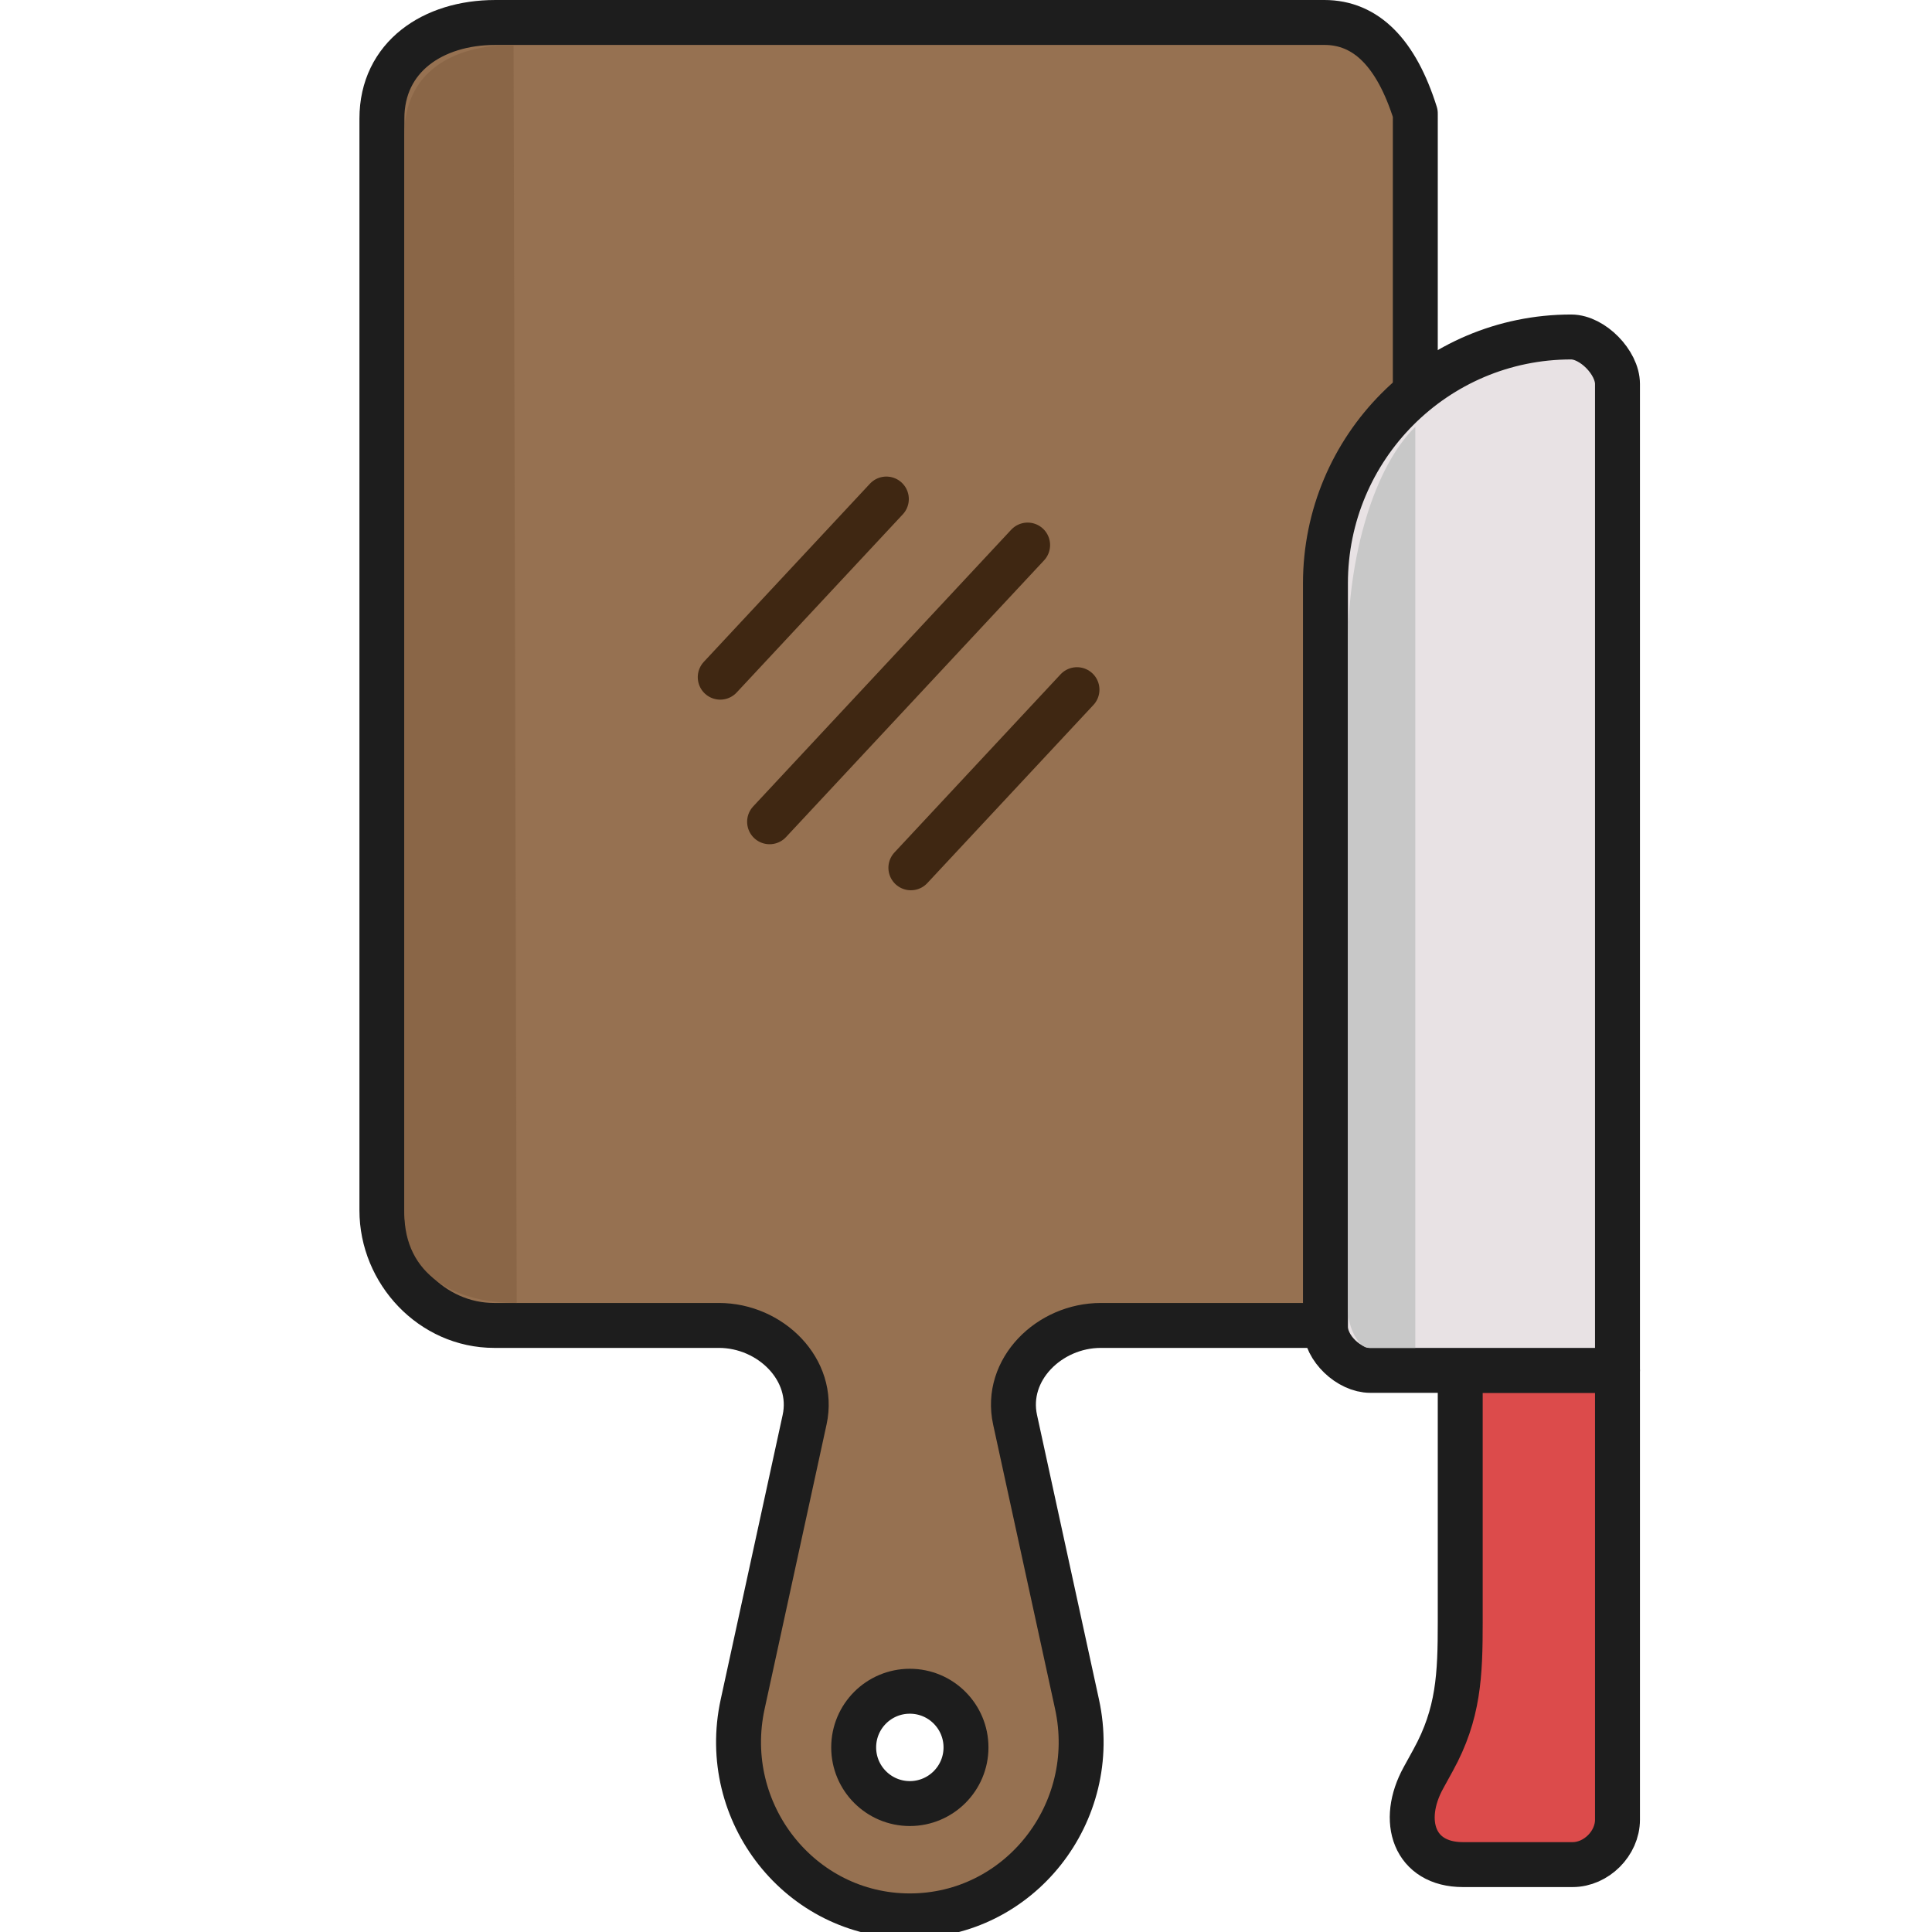 <?xml version="1.0" encoding="UTF-8"?>
<svg width="86px" height="86px" viewBox="0 0 86 86" version="1.1" xmlns="http://www.w3.org/2000/svg" xmlns:xlink="http://www.w3.org/1999/xlink">
    <!-- Generator: Sketch 52.2 (67145) - http://www.bohemiancoding.com/sketch -->
    <title>cooking_color_icon</title>
    <desc>Created with Sketch.</desc>
    <g id="cooking_color_icon" stroke="none" stroke-width="1" fill="none" fill-rule="evenodd">
        <g id="Group" transform="translate(-13, -17)">
            <path d="M63.133,23.16 L57.112,12.73 C55.027,10.817 53.184,10.323 51.581,11.248 L19.622,29.7 C17.217,31.088 16.015,33.55 17.389,35.929 C18.084,37.133 41.096,76.991 41.688,78.017 C43.059,80.39 46.171,81.344 48.58,79.953 L57.24,74.953 C59.231,73.804 61.95,74.511 62.643,76.679 L66.587,89.026 C68.093,93.742 73.522,95.902 77.743,93.465 C81.963,91.028 82.807,85.246 79.477,81.584 L70.756,71.995 C69.224,70.311 69.972,67.603 71.963,66.453 L80.623,61.453 M75.243,89.135 C74.047,89.825 72.518,89.415 71.828,88.22 C71.137,87.024 71.547,85.495 72.743,84.805 C73.938,84.114 75.467,84.524 76.158,85.72 C76.848,86.915 76.438,88.444 75.243,89.135 Z" id="Shape" stroke="#1D1D1D" stroke-width="2" fill="#967151" stroke-linecap="round" stroke-linejoin="round" transform="translate(49.167, 52.636) rotate(-330) translate(-49.167, -52.636) "></path>
            <path d="M78,78 L78,89.2 C78,91.561 77.932,93.283 76.794,95.35 L76.361,96.138 C75.307,98.053 75.941,100 78.122,100 L83,100 C84.054,100 85,99.057 85,98 L85,78 L78,78 Z" id="Path" stroke="#1D1D1D" stroke-width="2" fill="#DC4B4B" stroke-linecap="round" stroke-linejoin="round"></path>
            <path d="M82.938,32 C76.897,32 72,36.912 72,42.971 L72,76.059 C72,77.014 73.048,78 74,78 L85,78 L85,34.092 C85,33.137 83.889,32 82.938,32 Z" id="Path" stroke="#1D1D1D" stroke-width="2" fill="#E8E2E4" stroke-linecap="round" stroke-linejoin="round"></path>
            <path d="M76,36 C74.185,37.763 73,41.724 73,45.778 L73,75.27 C73,76.121 73.484,77 73.923,77 L76,77 C76,49.667 76,36 76,36 Z" id="Path-Copy" fill="#C8C8C8"></path>
            <path d="M48.757,37.757 L48.757,48.6" id="Line-6" stroke="#3F2712" stroke-width="2" stroke-linecap="round" stroke-linejoin="round" transform="translate(48.757, 43.179) rotate(-317) translate(-48.757, -43.179) "></path>
            <path d="M57.243,46.243 L57.243,57.085" id="Line-6-Copy" stroke="#3F2712" stroke-width="2" stroke-linecap="round" stroke-linejoin="round" transform="translate(57.243, 51.664) rotate(-317) translate(-57.243, -51.664) "></path>
            <path d="M53,39 L53,55.842" id="Line-6-Copy-2" stroke="#3F2712" stroke-width="2" stroke-linecap="round" stroke-linejoin="round" transform="translate(53, 47.421) rotate(-317) translate(-53, -47.421) "></path>
            <path d="M21.819,22.024 C19.415,23.412 18.236,25.539 19.61,27.919 C20.305,29.122 43.017,68.462 43.61,69.488 C44.98,71.861 47.53,71.843 49.94,70.452 L21.819,22.024 Z" id="Shape-Copy" fill="#8A6647" transform="translate(34.483, 46.714) rotate(-330) translate(-34.483, -46.714) "></path>
        </g>
    </g>
</svg>